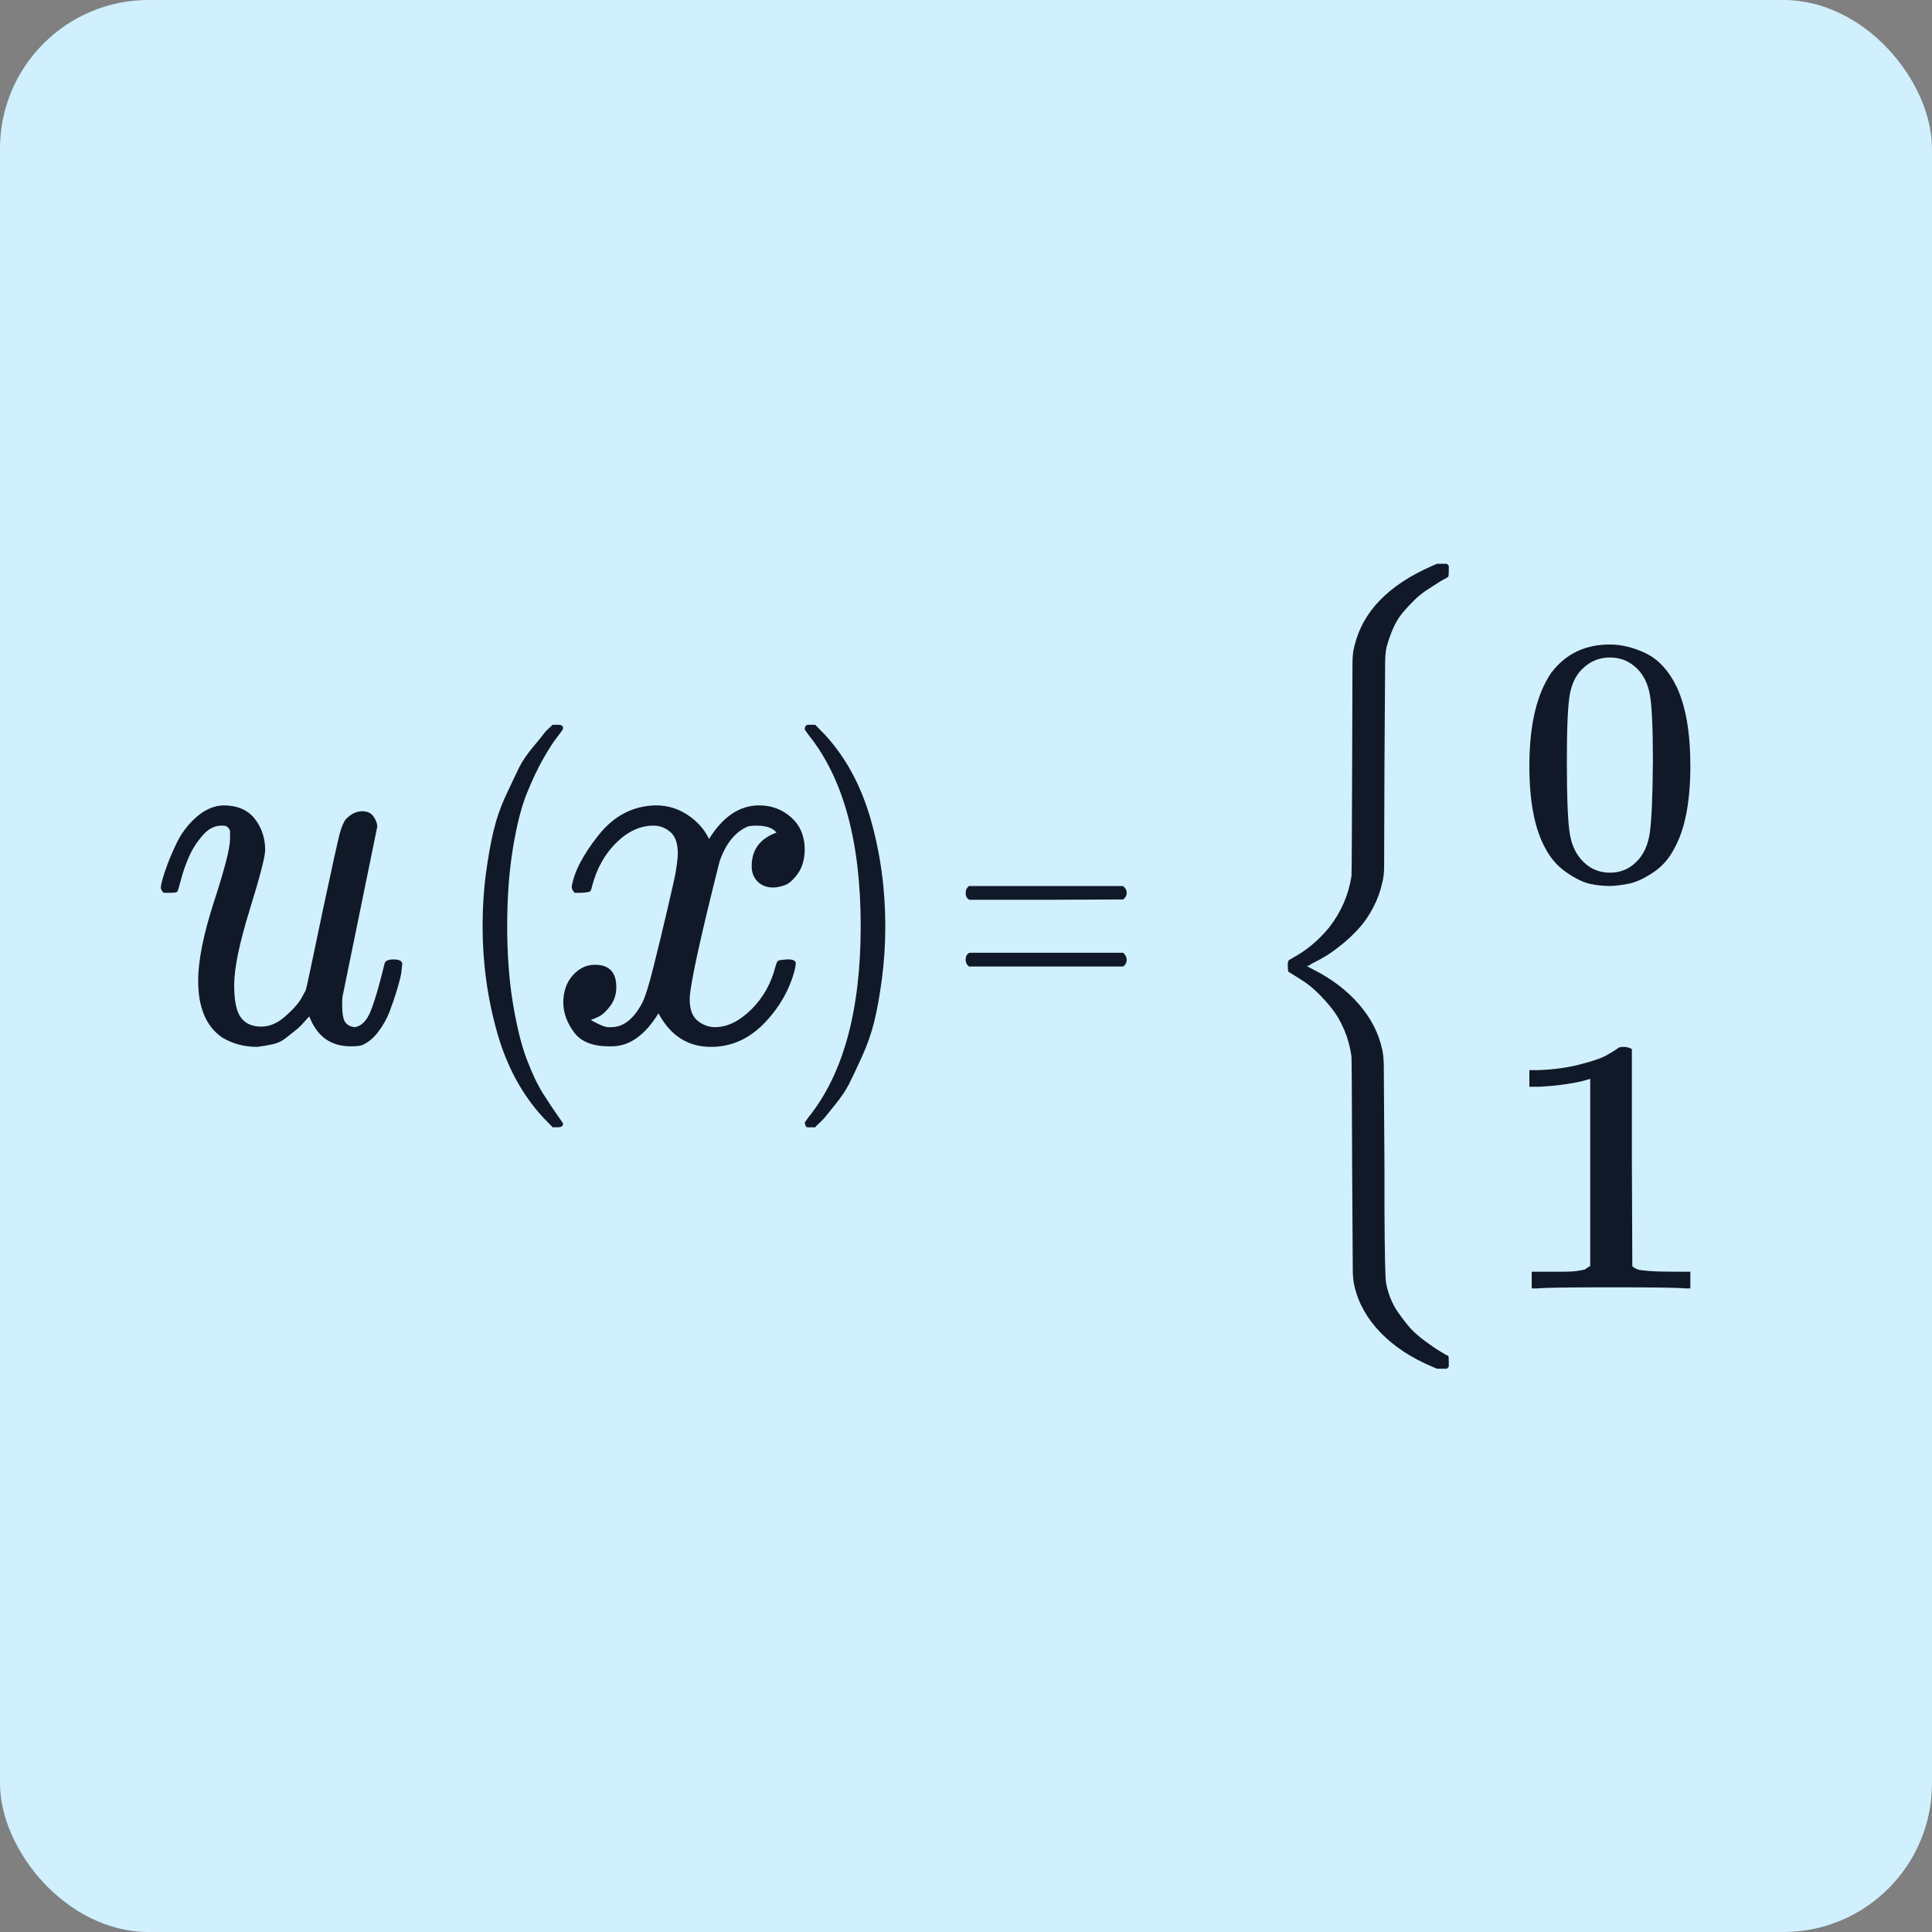 <svg width="52" height="52" viewBox="0 0 52 52" fill="none" xmlns="http://www.w3.org/2000/svg">
<rect x="0" y="0" width="52" height="52" fill="#808080" stroke="none"/>
<rect width="52" height="52" rx="4" fill="#D0F0FD"/>
<path d="M4.328 23.901C4.328 23.824 4.365 23.676 4.439 23.456C4.512 23.236 4.614 22.987 4.745 22.71C4.876 22.433 5.056 22.193 5.285 21.992C5.514 21.792 5.755 21.686 6.008 21.677C6.384 21.677 6.666 21.796 6.855 22.035C7.043 22.275 7.137 22.557 7.137 22.882C7.137 23.054 6.998 23.59 6.72 24.489C6.442 25.388 6.303 26.063 6.303 26.512C6.303 26.924 6.36 27.211 6.474 27.373C6.589 27.536 6.761 27.622 6.989 27.631C7.218 27.641 7.435 27.56 7.639 27.388C7.844 27.215 7.995 27.053 8.093 26.9L8.228 26.656C8.244 26.618 8.4 25.89 8.694 24.475C8.939 23.327 9.087 22.657 9.136 22.466C9.185 22.275 9.242 22.136 9.307 22.05C9.446 21.906 9.594 21.835 9.749 21.835C9.888 21.835 9.99 21.883 10.055 21.978C10.121 22.074 10.154 22.165 10.154 22.251L9.221 26.814C9.213 26.861 9.209 26.938 9.209 27.043C9.209 27.282 9.238 27.44 9.295 27.517C9.352 27.593 9.438 27.636 9.553 27.646C9.733 27.617 9.876 27.469 9.982 27.201C10.088 26.933 10.211 26.512 10.35 25.938C10.366 25.862 10.448 25.823 10.595 25.823C10.751 25.823 10.828 25.867 10.828 25.953C10.82 26 10.812 26.067 10.804 26.154C10.796 26.24 10.759 26.393 10.693 26.613C10.628 26.833 10.558 27.038 10.485 27.23C10.411 27.421 10.309 27.603 10.178 27.775C10.047 27.947 9.9 28.067 9.737 28.134C9.671 28.153 9.573 28.162 9.442 28.162C8.903 28.162 8.531 27.895 8.326 27.359C8.31 27.368 8.265 27.416 8.191 27.502C8.118 27.588 8.044 27.66 7.971 27.718C7.897 27.775 7.807 27.847 7.701 27.933C7.594 28.019 7.476 28.076 7.345 28.105C7.214 28.134 7.075 28.157 6.928 28.177C6.568 28.177 6.25 28.091 5.972 27.919C5.546 27.622 5.334 27.115 5.334 26.398C5.334 25.852 5.477 25.14 5.763 24.259C6.049 23.38 6.192 22.82 6.192 22.581C6.192 22.571 6.192 22.562 6.192 22.552C6.192 22.466 6.192 22.409 6.192 22.38C6.192 22.351 6.176 22.318 6.143 22.279C6.111 22.241 6.066 22.222 6.008 22.222H5.959C5.771 22.222 5.599 22.313 5.444 22.495C5.289 22.677 5.166 22.872 5.076 23.083C4.986 23.293 4.917 23.494 4.868 23.686C4.819 23.877 4.786 23.982 4.77 24.001C4.753 24.02 4.688 24.03 4.573 24.03H4.402C4.353 23.973 4.328 23.93 4.328 23.901Z" fill="#111928"/>
<path d="M12.989 24.924C12.989 24.425 13.019 23.952 13.08 23.504C13.14 23.057 13.21 22.67 13.288 22.345C13.367 22.02 13.479 21.702 13.624 21.392C13.769 21.081 13.884 20.839 13.968 20.666C14.053 20.493 14.18 20.305 14.349 20.103C14.518 19.901 14.618 19.778 14.648 19.734C14.678 19.691 14.754 19.615 14.875 19.507H14.993H15.029C15.114 19.507 15.156 19.539 15.156 19.604C15.156 19.626 15.104 19.702 15.002 19.832C14.899 19.962 14.775 20.153 14.63 20.406C14.485 20.659 14.337 20.969 14.186 21.338C14.035 21.706 13.908 22.204 13.805 22.833C13.702 23.461 13.651 24.158 13.651 24.924C13.651 25.689 13.702 26.382 13.805 27.003C13.908 27.625 14.032 28.127 14.177 28.509C14.322 28.892 14.47 29.203 14.621 29.441C14.772 29.679 14.899 29.871 15.002 30.015C15.104 30.16 15.156 30.235 15.156 30.243C15.156 30.308 15.111 30.34 15.02 30.34H14.993H14.875L14.621 30.08C14.053 29.466 13.639 28.701 13.379 27.784C13.119 26.866 12.989 25.913 12.989 24.924Z" fill="#111928"/>
<path d="M15.387 23.872C15.449 23.47 15.69 23.006 16.108 22.48C16.526 21.954 17.042 21.686 17.656 21.677C17.967 21.677 18.252 21.763 18.51 21.935C18.768 22.107 18.96 22.322 19.084 22.581C19.458 21.978 19.907 21.677 20.432 21.677C20.761 21.677 21.046 21.782 21.286 21.992C21.527 22.203 21.651 22.485 21.66 22.839C21.66 23.116 21.598 23.341 21.473 23.514C21.349 23.686 21.229 23.791 21.113 23.829C20.997 23.867 20.895 23.887 20.806 23.887C20.637 23.887 20.499 23.834 20.392 23.729C20.285 23.623 20.232 23.485 20.232 23.313C20.232 22.872 20.454 22.571 20.899 22.409C20.802 22.284 20.623 22.222 20.366 22.222C20.25 22.222 20.165 22.232 20.112 22.251C19.774 22.404 19.525 22.72 19.364 23.198C18.831 25.312 18.564 26.546 18.564 26.9C18.564 27.168 18.635 27.359 18.777 27.474C18.92 27.588 19.075 27.646 19.244 27.646C19.574 27.646 19.898 27.488 20.219 27.172C20.539 26.857 20.757 26.469 20.873 26.01C20.899 25.915 20.926 25.862 20.953 25.852C20.98 25.843 21.051 25.833 21.166 25.823H21.22C21.353 25.823 21.42 25.862 21.42 25.938C21.42 25.948 21.411 26 21.393 26.096C21.251 26.641 20.975 27.124 20.566 27.545C20.156 27.966 19.68 28.177 19.137 28.177C18.515 28.177 18.043 27.875 17.723 27.273C17.358 27.866 16.94 28.162 16.468 28.162H16.388C15.952 28.162 15.64 28.038 15.454 27.789C15.267 27.541 15.169 27.278 15.16 27C15.16 26.694 15.245 26.445 15.414 26.254C15.583 26.063 15.783 25.967 16.014 25.967C16.397 25.967 16.588 26.168 16.588 26.57C16.588 26.761 16.535 26.928 16.428 27.072C16.321 27.215 16.219 27.311 16.121 27.359C16.023 27.407 15.965 27.431 15.948 27.431L15.908 27.445C15.908 27.455 15.934 27.474 15.988 27.502C16.041 27.531 16.112 27.564 16.201 27.603C16.29 27.641 16.375 27.655 16.455 27.646C16.775 27.646 17.051 27.431 17.282 27C17.362 26.847 17.465 26.522 17.589 26.024C17.714 25.527 17.838 25.011 17.963 24.475C18.088 23.939 18.159 23.623 18.177 23.528C18.221 23.27 18.243 23.083 18.243 22.968C18.243 22.7 18.177 22.509 18.043 22.394C17.91 22.279 17.758 22.222 17.589 22.222C17.233 22.222 16.9 22.375 16.588 22.681C16.277 22.987 16.059 23.38 15.934 23.858C15.916 23.944 15.894 23.992 15.867 24.001C15.841 24.011 15.77 24.02 15.654 24.03H15.467C15.414 23.973 15.387 23.92 15.387 23.872Z" fill="#111928"/>
<path d="M21.706 19.519L21.743 19.508C21.773 19.508 21.803 19.508 21.833 19.508H21.942L22.196 19.768C22.764 20.382 23.178 21.147 23.438 22.064C23.698 22.982 23.828 23.935 23.828 24.924C23.828 25.416 23.797 25.889 23.737 26.344C23.677 26.799 23.607 27.185 23.529 27.503C23.45 27.821 23.338 28.138 23.193 28.456C23.048 28.774 22.933 29.016 22.849 29.182C22.764 29.348 22.64 29.532 22.477 29.734C22.314 29.937 22.217 30.056 22.187 30.092C22.157 30.128 22.087 30.197 21.978 30.298C21.96 30.319 21.948 30.334 21.942 30.341H21.833C21.785 30.341 21.752 30.341 21.734 30.341C21.715 30.341 21.7 30.33 21.688 30.309C21.676 30.287 21.667 30.255 21.661 30.211C21.667 30.204 21.7 30.157 21.761 30.07C22.698 28.908 23.166 27.192 23.166 24.924C23.166 22.657 22.698 20.942 21.761 19.779C21.7 19.692 21.667 19.645 21.661 19.638C21.661 19.58 21.676 19.54 21.706 19.519Z" fill="#111928"/>
<path d="M25.991 24.033C25.991 23.953 26.022 23.891 26.082 23.848H30.227C30.292 23.897 30.325 23.959 30.325 24.033C30.325 24.101 30.294 24.159 30.233 24.209L28.164 24.218H26.095C26.026 24.187 25.991 24.125 25.991 24.033ZM25.991 25.829C25.991 25.737 26.026 25.675 26.095 25.644H30.233C30.294 25.706 30.325 25.767 30.325 25.829C30.325 25.909 30.292 25.971 30.227 26.014H26.082C26.022 25.971 25.991 25.909 25.991 25.829Z" fill="#111928"/>
<path d="M38.994 36.786L38.941 36.84H38.675L38.55 36.786C37.982 36.545 37.517 36.239 37.156 35.865C36.795 35.492 36.562 35.076 36.455 34.619C36.425 34.492 36.41 34.342 36.41 34.167C36.41 33.993 36.405 33.08 36.393 31.431C36.387 29.492 36.381 28.492 36.375 28.432C36.339 28.179 36.274 27.941 36.18 27.719C36.085 27.496 35.975 27.306 35.851 27.15C35.727 26.993 35.599 26.852 35.469 26.725C35.339 26.599 35.215 26.496 35.096 26.418C34.978 26.34 34.883 26.28 34.812 26.238C34.741 26.195 34.697 26.168 34.679 26.156C34.667 26.132 34.661 26.084 34.661 26.012C34.661 25.982 34.661 25.958 34.661 25.939C34.661 25.921 34.664 25.903 34.67 25.885C34.676 25.867 34.679 25.858 34.679 25.858C34.679 25.858 34.685 25.852 34.697 25.84C34.709 25.828 34.723 25.819 34.741 25.813C34.759 25.807 34.774 25.798 34.785 25.786C35.158 25.587 35.49 25.31 35.78 24.955C36.1 24.54 36.298 24.082 36.375 23.582C36.381 23.522 36.387 22.523 36.393 20.584C36.399 18.94 36.402 18.028 36.402 17.847C36.402 17.667 36.419 17.513 36.455 17.387C36.674 16.465 37.367 15.749 38.533 15.237L38.675 15.174H38.941L38.994 15.228V15.364C38.994 15.46 38.989 15.514 38.977 15.526L38.906 15.571C38.852 15.595 38.784 15.634 38.701 15.689C38.619 15.743 38.521 15.806 38.408 15.878C38.296 15.95 38.186 16.038 38.08 16.14C37.973 16.243 37.867 16.357 37.76 16.483C37.654 16.61 37.565 16.754 37.494 16.917C37.423 17.079 37.364 17.251 37.316 17.432C37.292 17.552 37.281 17.697 37.281 17.865C37.281 18.034 37.275 18.94 37.263 20.584C37.257 22.221 37.254 23.131 37.254 23.311C37.254 23.492 37.236 23.645 37.201 23.772C37.148 24.007 37.065 24.23 36.952 24.44C36.84 24.651 36.715 24.832 36.579 24.982C36.443 25.133 36.298 25.271 36.144 25.398C35.99 25.524 35.851 25.626 35.727 25.705C35.602 25.783 35.496 25.843 35.407 25.885C35.318 25.927 35.268 25.958 35.256 25.976L35.176 26.003L35.327 26.084C35.83 26.337 36.245 26.65 36.57 27.023C36.896 27.397 37.106 27.803 37.201 28.242C37.23 28.369 37.245 28.523 37.245 28.703C37.245 28.884 37.251 29.79 37.263 31.422C37.263 31.711 37.263 32.081 37.263 32.532C37.269 33.767 37.284 34.435 37.307 34.538C37.313 34.556 37.316 34.571 37.316 34.583C37.346 34.721 37.387 34.854 37.441 34.98C37.494 35.106 37.559 35.224 37.636 35.332C37.713 35.441 37.79 35.543 37.867 35.639C37.944 35.736 38.027 35.823 38.115 35.901C38.204 35.98 38.29 36.049 38.373 36.109C38.456 36.169 38.533 36.223 38.604 36.272C38.675 36.32 38.737 36.359 38.79 36.389C38.844 36.419 38.888 36.446 38.923 36.47L38.977 36.488C38.989 36.5 38.994 36.554 38.994 36.651V36.786Z" fill="#111928"/>
<path d="M41.75 18.112C42.134 17.602 42.659 17.347 43.325 17.347C43.654 17.347 43.983 17.429 44.313 17.592C44.642 17.756 44.91 18.046 45.115 18.462C45.369 18.984 45.496 19.702 45.496 20.616C45.496 21.592 45.349 22.338 45.054 22.855C44.916 23.119 44.728 23.33 44.488 23.488C44.248 23.645 44.038 23.743 43.86 23.78C43.681 23.818 43.507 23.84 43.335 23.847C43.157 23.847 42.978 23.828 42.8 23.79C42.621 23.752 42.412 23.651 42.172 23.488C41.932 23.324 41.743 23.113 41.606 22.855C41.311 22.338 41.163 21.592 41.163 20.616C41.163 19.52 41.359 18.685 41.75 18.112ZM44.066 17.999C43.86 17.797 43.616 17.696 43.335 17.696C43.047 17.696 42.8 17.797 42.594 17.999C42.422 18.162 42.309 18.389 42.254 18.679C42.199 18.968 42.172 19.573 42.172 20.493C42.172 21.488 42.199 22.143 42.254 22.458C42.309 22.773 42.433 23.021 42.625 23.204C42.817 23.393 43.053 23.488 43.335 23.488C43.609 23.488 43.843 23.393 44.035 23.204C44.234 23.015 44.357 22.751 44.405 22.411C44.453 22.07 44.481 21.431 44.488 20.493C44.488 19.579 44.46 18.978 44.405 18.688C44.35 18.398 44.237 18.169 44.066 17.999Z" fill="#111928"/>
<path d="M42.801 29.037L42.637 29.085C42.519 29.118 42.351 29.15 42.133 29.183C41.915 29.216 41.671 29.238 41.402 29.251H41.163V28.802H41.402C41.797 28.789 42.162 28.741 42.498 28.656C42.834 28.571 43.069 28.493 43.204 28.422C43.338 28.35 43.456 28.279 43.556 28.207C43.573 28.188 43.624 28.178 43.708 28.178C43.783 28.178 43.855 28.197 43.922 28.236V31.154L43.934 34.082C43.993 34.128 44.044 34.157 44.086 34.17C44.127 34.183 44.228 34.196 44.388 34.209C44.547 34.222 44.808 34.229 45.169 34.229H45.496V34.678H45.358C45.181 34.658 44.514 34.648 43.355 34.648C42.213 34.648 41.554 34.658 41.377 34.678H41.226V34.229H41.554C41.738 34.229 41.898 34.229 42.032 34.229C42.167 34.229 42.272 34.225 42.347 34.219C42.423 34.212 42.49 34.203 42.549 34.19C42.608 34.177 42.641 34.17 42.65 34.17C42.658 34.17 42.683 34.154 42.725 34.121C42.767 34.089 42.792 34.076 42.801 34.082V29.037Z" fill="#111928"/>
</svg>
